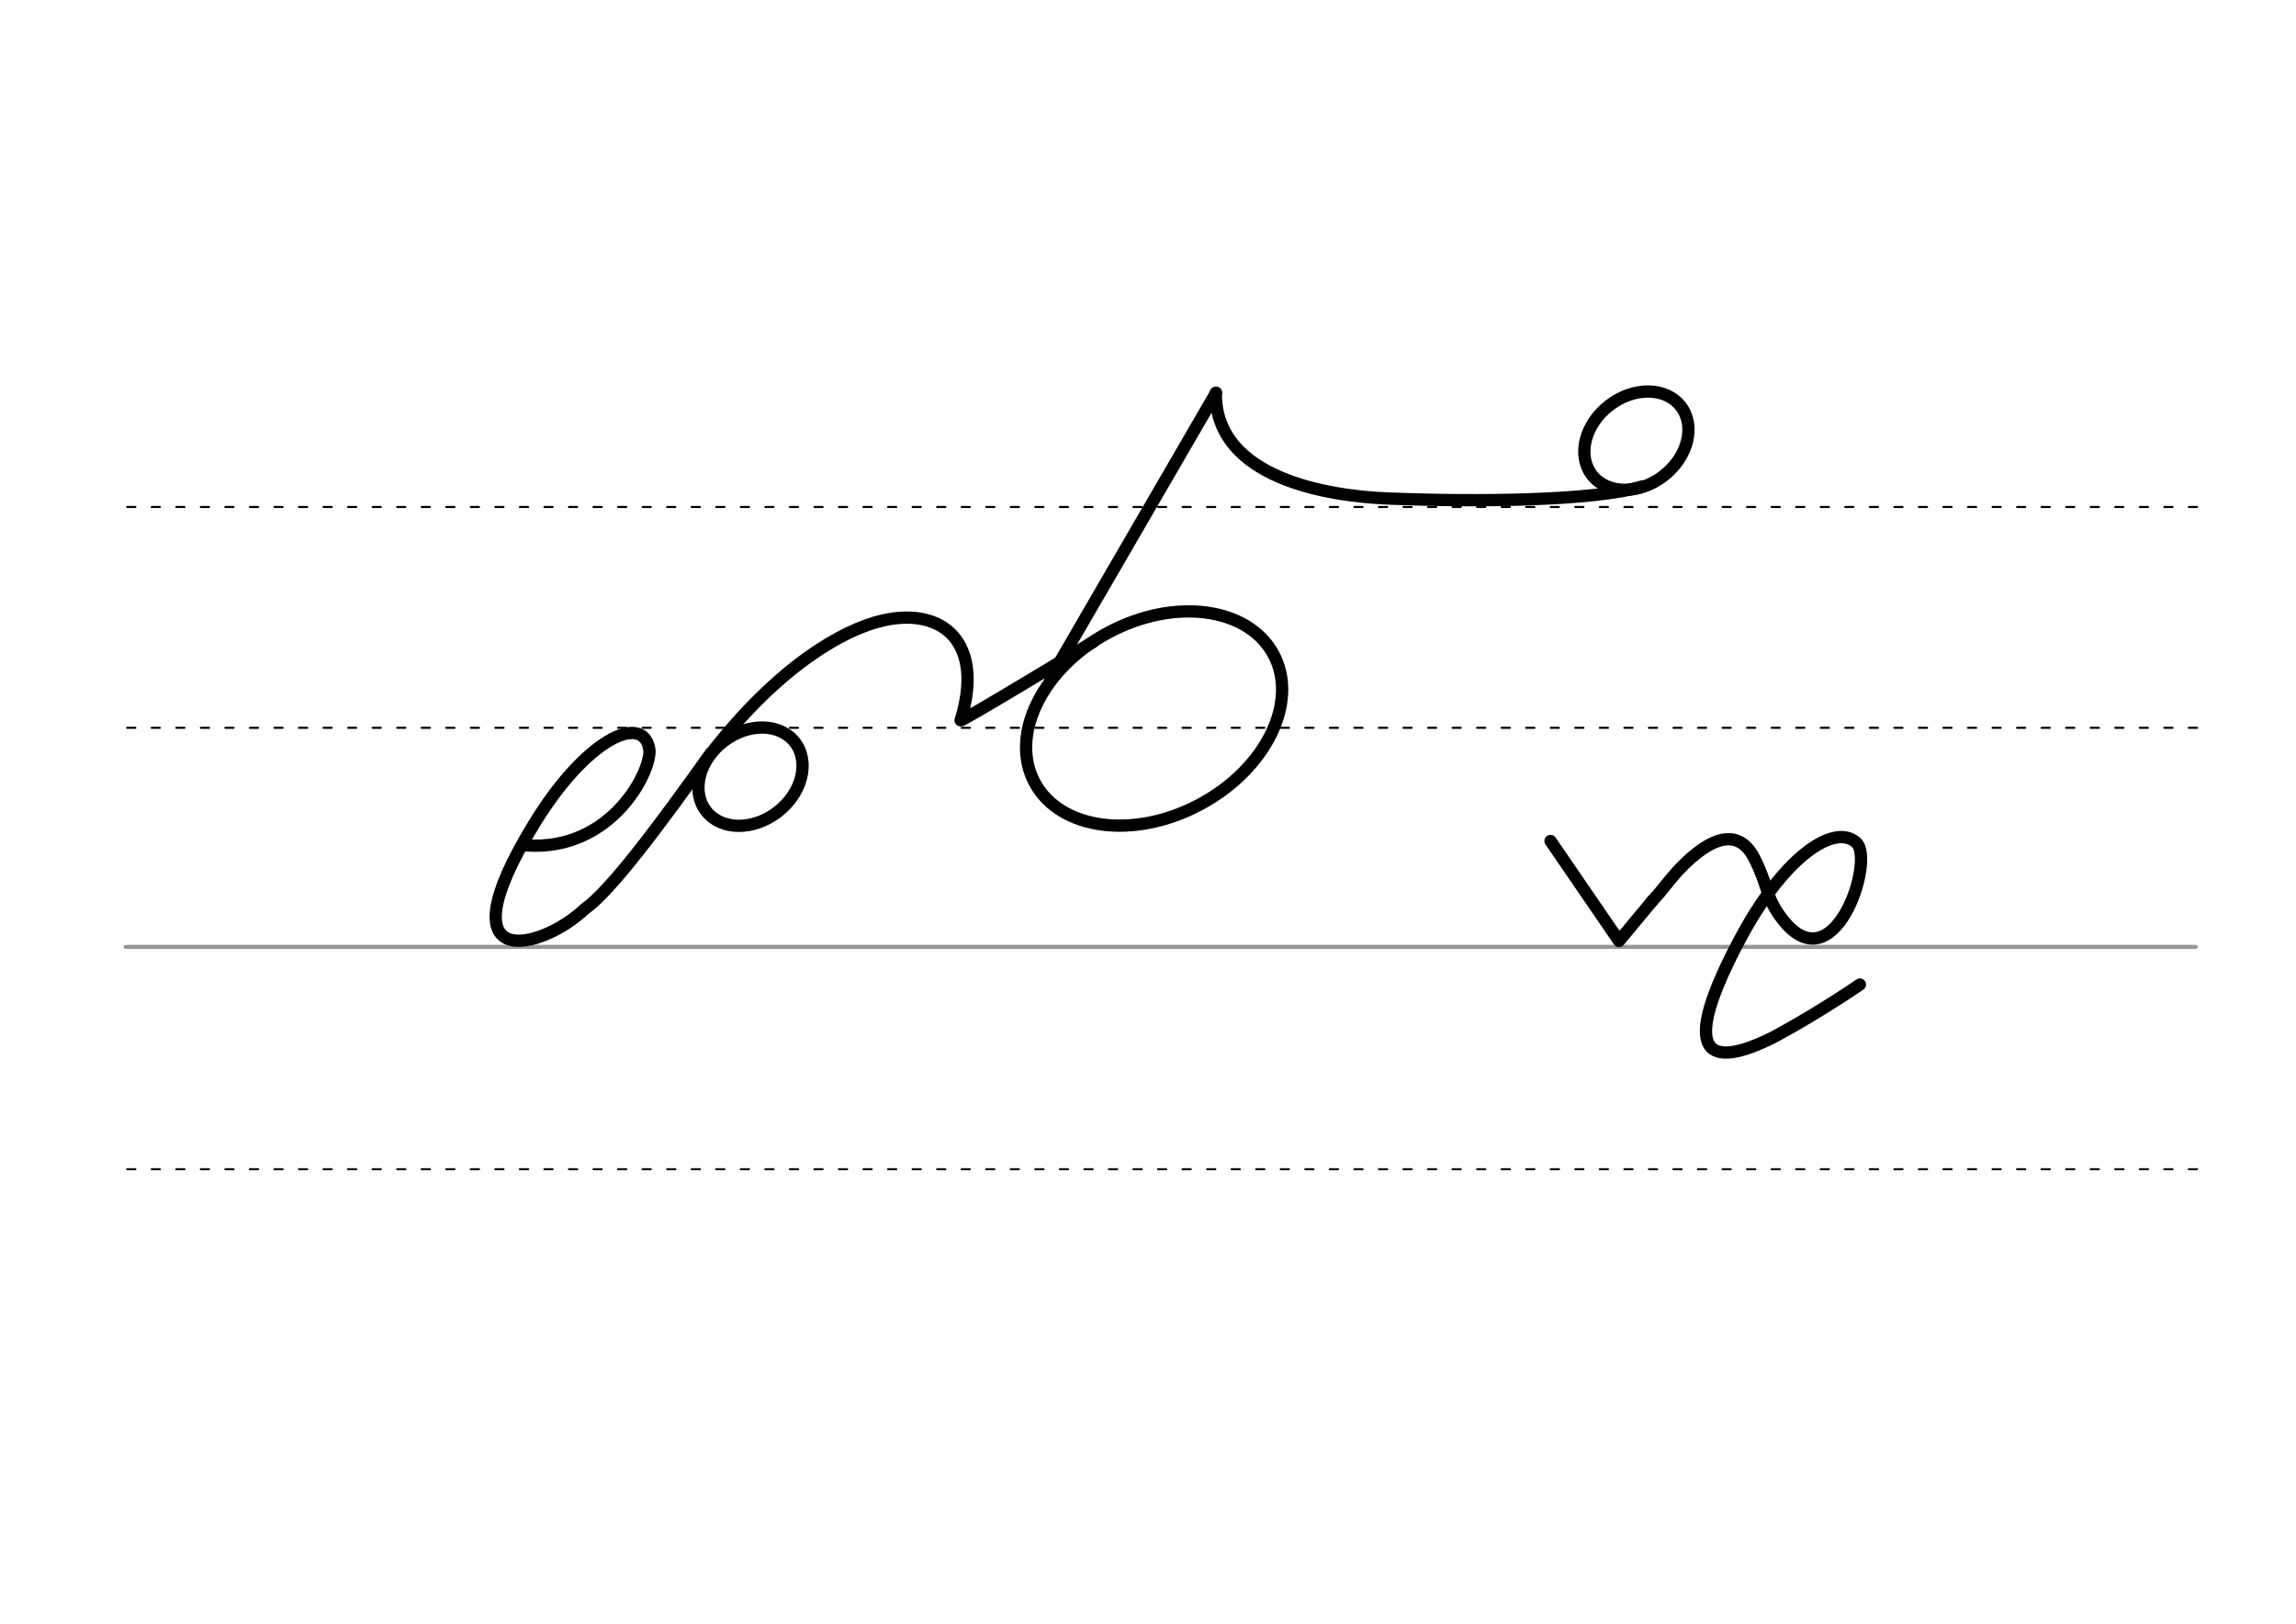<svg height="210mm" viewBox="0 0 1052.4 744.1" width="297mm" xmlns="http://www.w3.org/2000/svg">
 <g fill="none" stroke-linecap="round">
  <g transform="translate(0 -308.268)">
   <path d="m57.6 742.2h948.8" stroke="#969696" stroke-width="1.875"/>
   <g stroke="#000" stroke-dasharray="3.75 7.5" stroke-miterlimit="2" stroke-width=".938">
    <path d="m58.3 844.1h948.8"/>
    <path d="m58.3 641.8h948.8"/>
    <path d="m58.3 540.6h948.8"/>
   </g>
  </g>
  <g stroke="#000" stroke-linejoin="round" stroke-width="5.625">
   <path d="m241 387.4c40 3 58.3-35.4 56.6-44.3-3.1-16.6-29.3-4.3-53.1 35-42.2 69.1 3.7 57.4 23.6 38.4 11.6-8 34.2-38.3 57.7-71.3"/>
   <ellipse cx="54.264" cy="491.966" rx="25.729" ry="20.371" transform="matrix(.791 -.612 .612 .791 0 0)"/>
   <path d="m325.9 345.3c30.7-39.6 60.3-56.8 78.9-61 27.7-6.2 46.5 10.5 35.5 45.8-.4 1.2 60.7-35.9 60.7-35.9"/>
   <ellipse cx="310.335" cy="540.374" rx="62.13" ry="44.634" transform="matrix(.881 -.473 .473 .881 0 0)"/>
   <path d="m557.4 180-76 130.9"/>
   <path d="m752.8 222.9c-22 6.7-75.6 7.1-115.5 5.6-37.2-1.4-80.5-12.9-80-48.5"/>
   <ellipse cx="469.599" cy="618.63" rx="25.729" ry="20.371" transform="matrix(.791 -.612 .612 .791 0 0)"/>
   <path d="m757.4 412.8c4.2-4.4 5.3-6.5 11.7-13.8 16.9-17.9 28.6-18.3 35-5.7 6.5 12.7 5 17.4 12.3 27.2 24 32.2 43.2-26.3 34.5-34.3-9.6-8.9-31.9 5.2-51.8 41.3-32 58.8-14.4 61.9 13.4 48 8.6-4.5 24.9-14 40-24.3"/>
   <path d="m710.7 385.4 31.4 45.8 15.3-18.4"/>
  </g>
 </g>
</svg>
